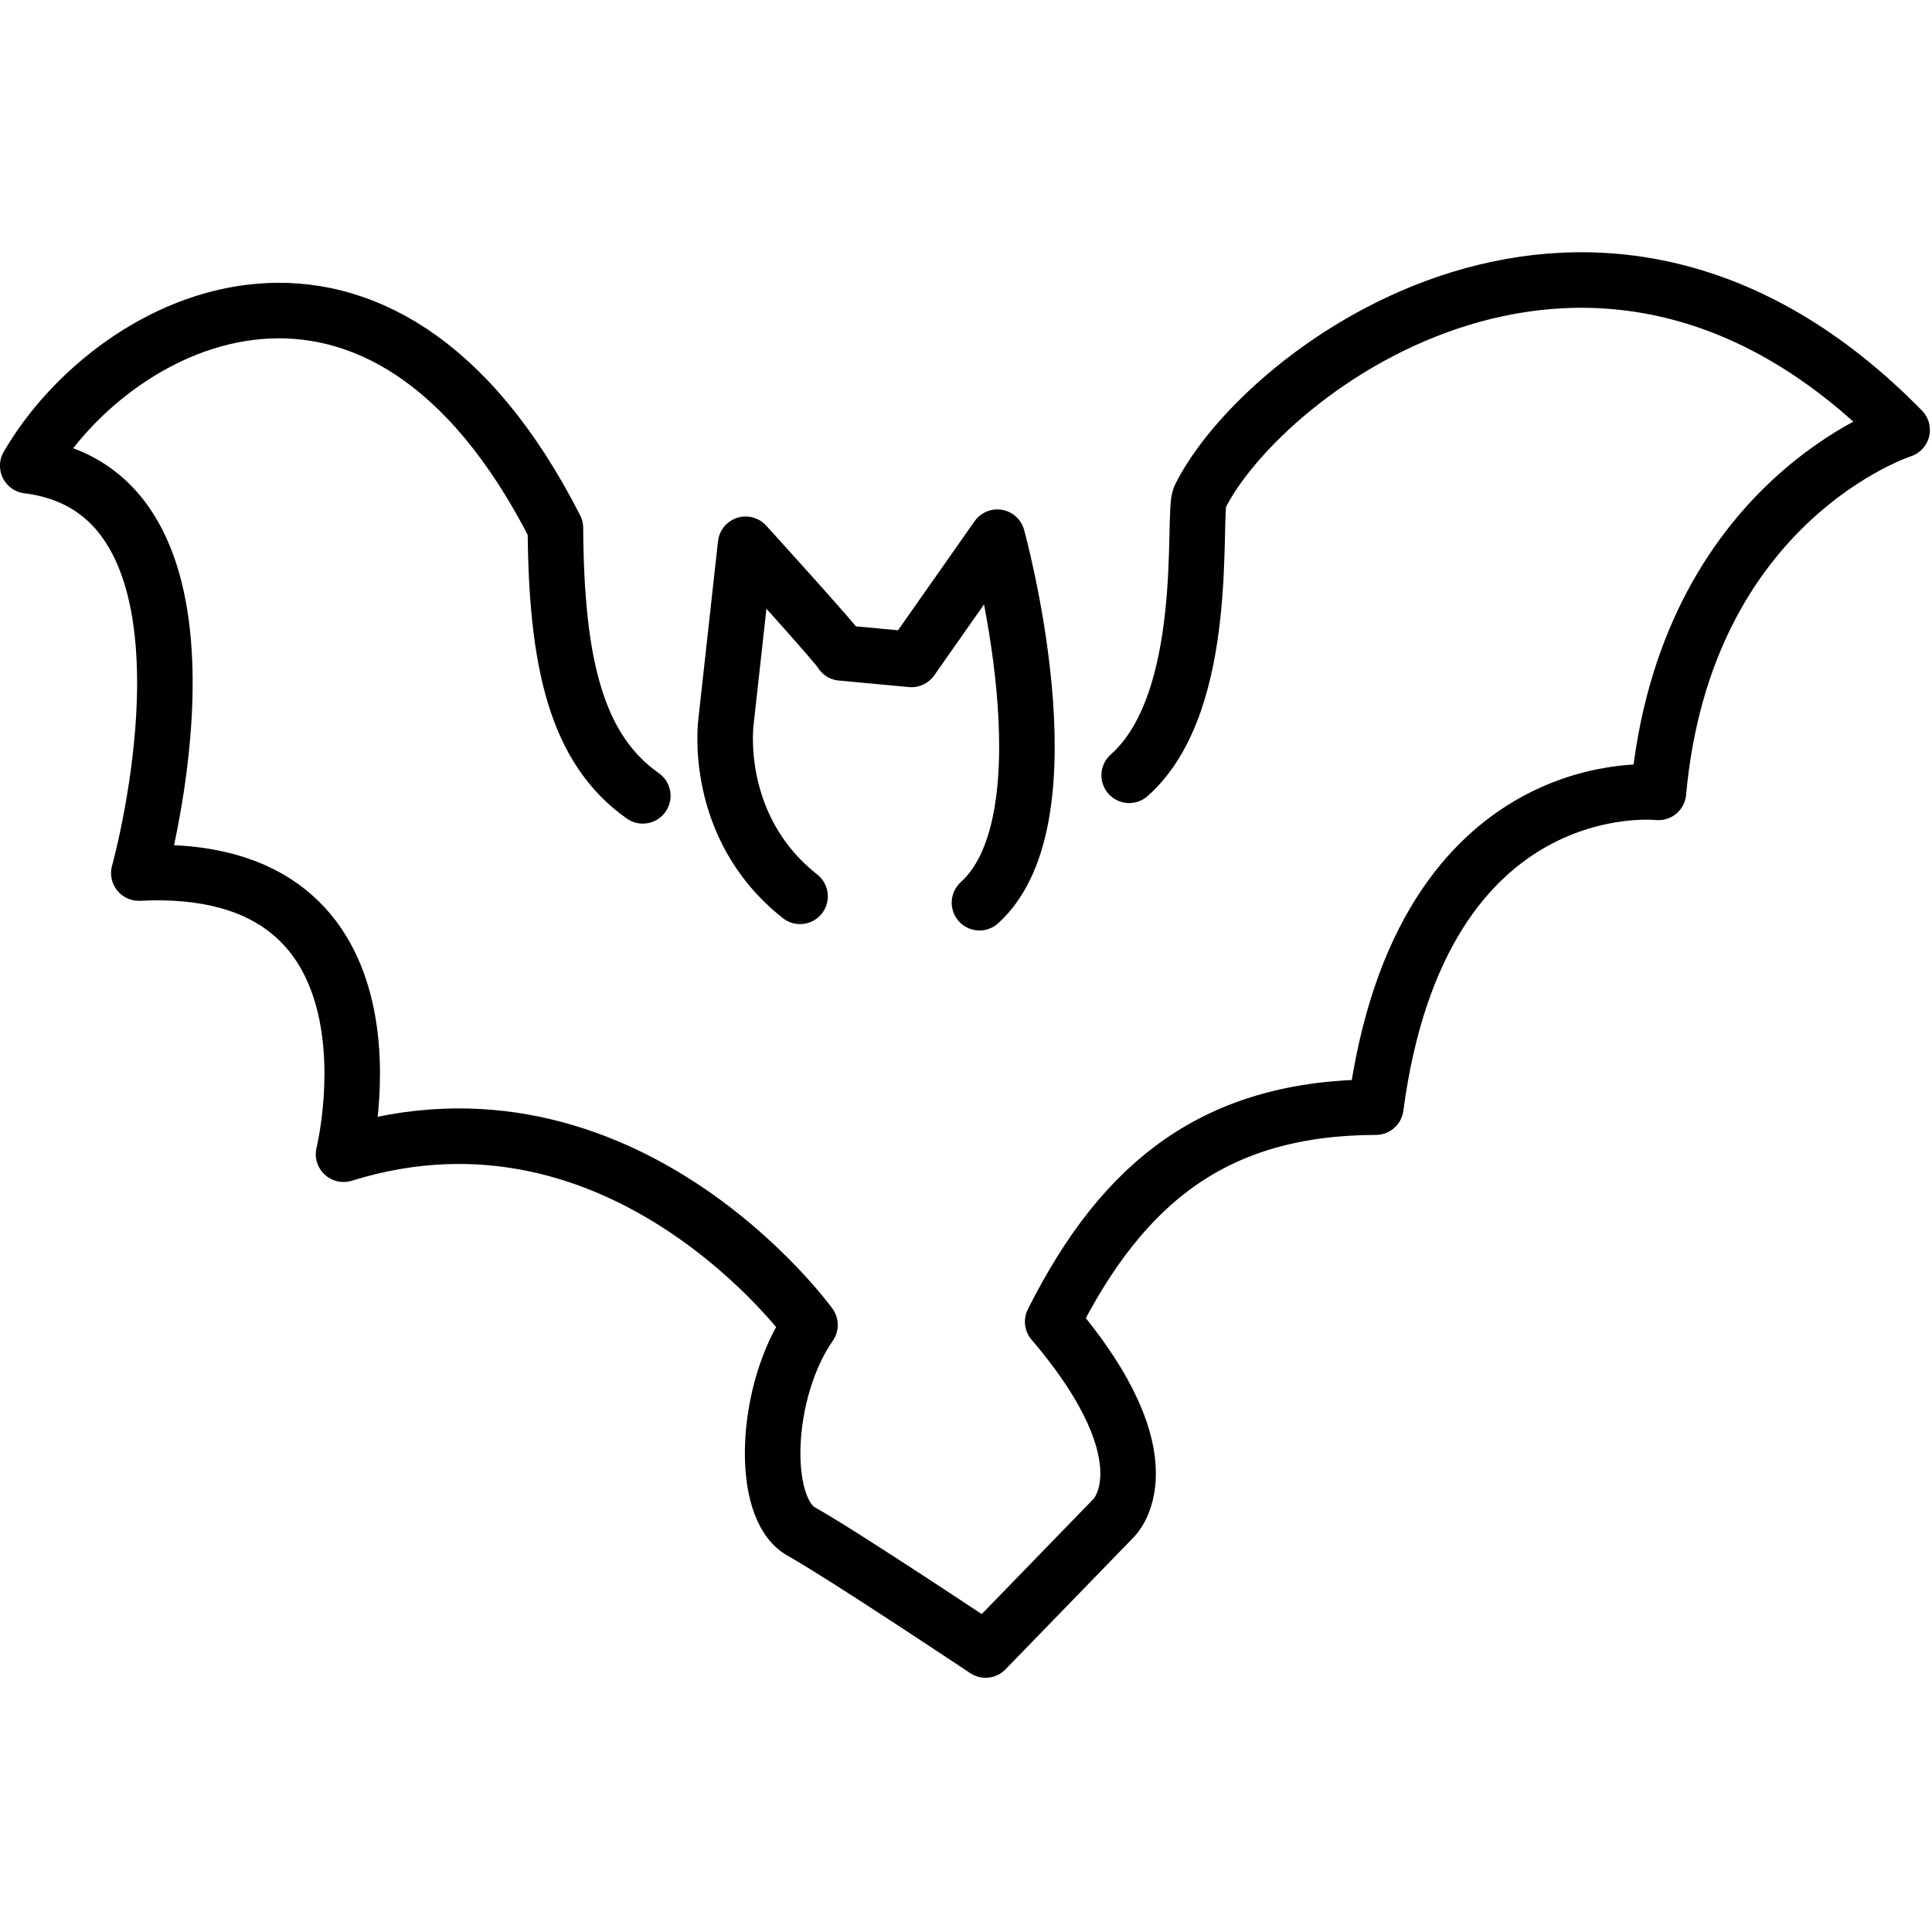 <svg xmlns="http://www.w3.org/2000/svg" width="24" height="24" viewBox="0 0 24 24"> <g transform="translate(0.0 3.139) scale(0.345)">
  
  <g
     id="line"
     transform="translate(-1.593,-11.959)">
    <path
       fill="none"
       stroke="#000"
       stroke-linecap="round"
       stroke-linejoin="round"
       stroke-miterlimit="10"
       stroke-width="2"
       d="m 24.738,31.516 c -2.381,-1.68 -3.117,-4.739 -3.146,-9.644 -6.292,-12.368 -15.833,-7.68 -19,-2.243 7.833,0.98 4,14.667 4,14.667 10,-0.5 7.371,10.124 7.371,10.124 10.087,-3.142 16.795,6.148 16.795,6.148 -1.648,2.36 -1.816,6.6 -0.311,7.44 1.505,0.841 6.633,4.264 6.633,4.264 l 4.612,-4.752 c 0,0 2.12,-2.009 -2.195,-7.07 2.557,-5.09 5.914,-7.707 11.635,-7.725 1.632,-12.294 10.176,-11.333 10.176,-11.333 0.955,-10.544 8.774,-13.05 8.774,-13.05 C 59.093,7.131 47.093,16.129 44.797,20.756 c -0.288,0.581 0.459,7.36 -2.545,10.02"
       id="path2" />
    <path
       fill="none"
       stroke="#000"
       stroke-linecap="round"
       stroke-linejoin="round"
       stroke-miterlimit="10"
       stroke-width="2"
       d="m 30.401,35.134 c -3.186,-2.509 -2.667,-6.288 -2.667,-6.288 l 0.706,-6.388 c 0,0 3.373,3.706 3.448,3.911 l 2.525,0.235 3.09,-4.401 c 0,0 2.783,10.062 -0.642,13.161"
       id="path4" />
  </g>
</g></svg>